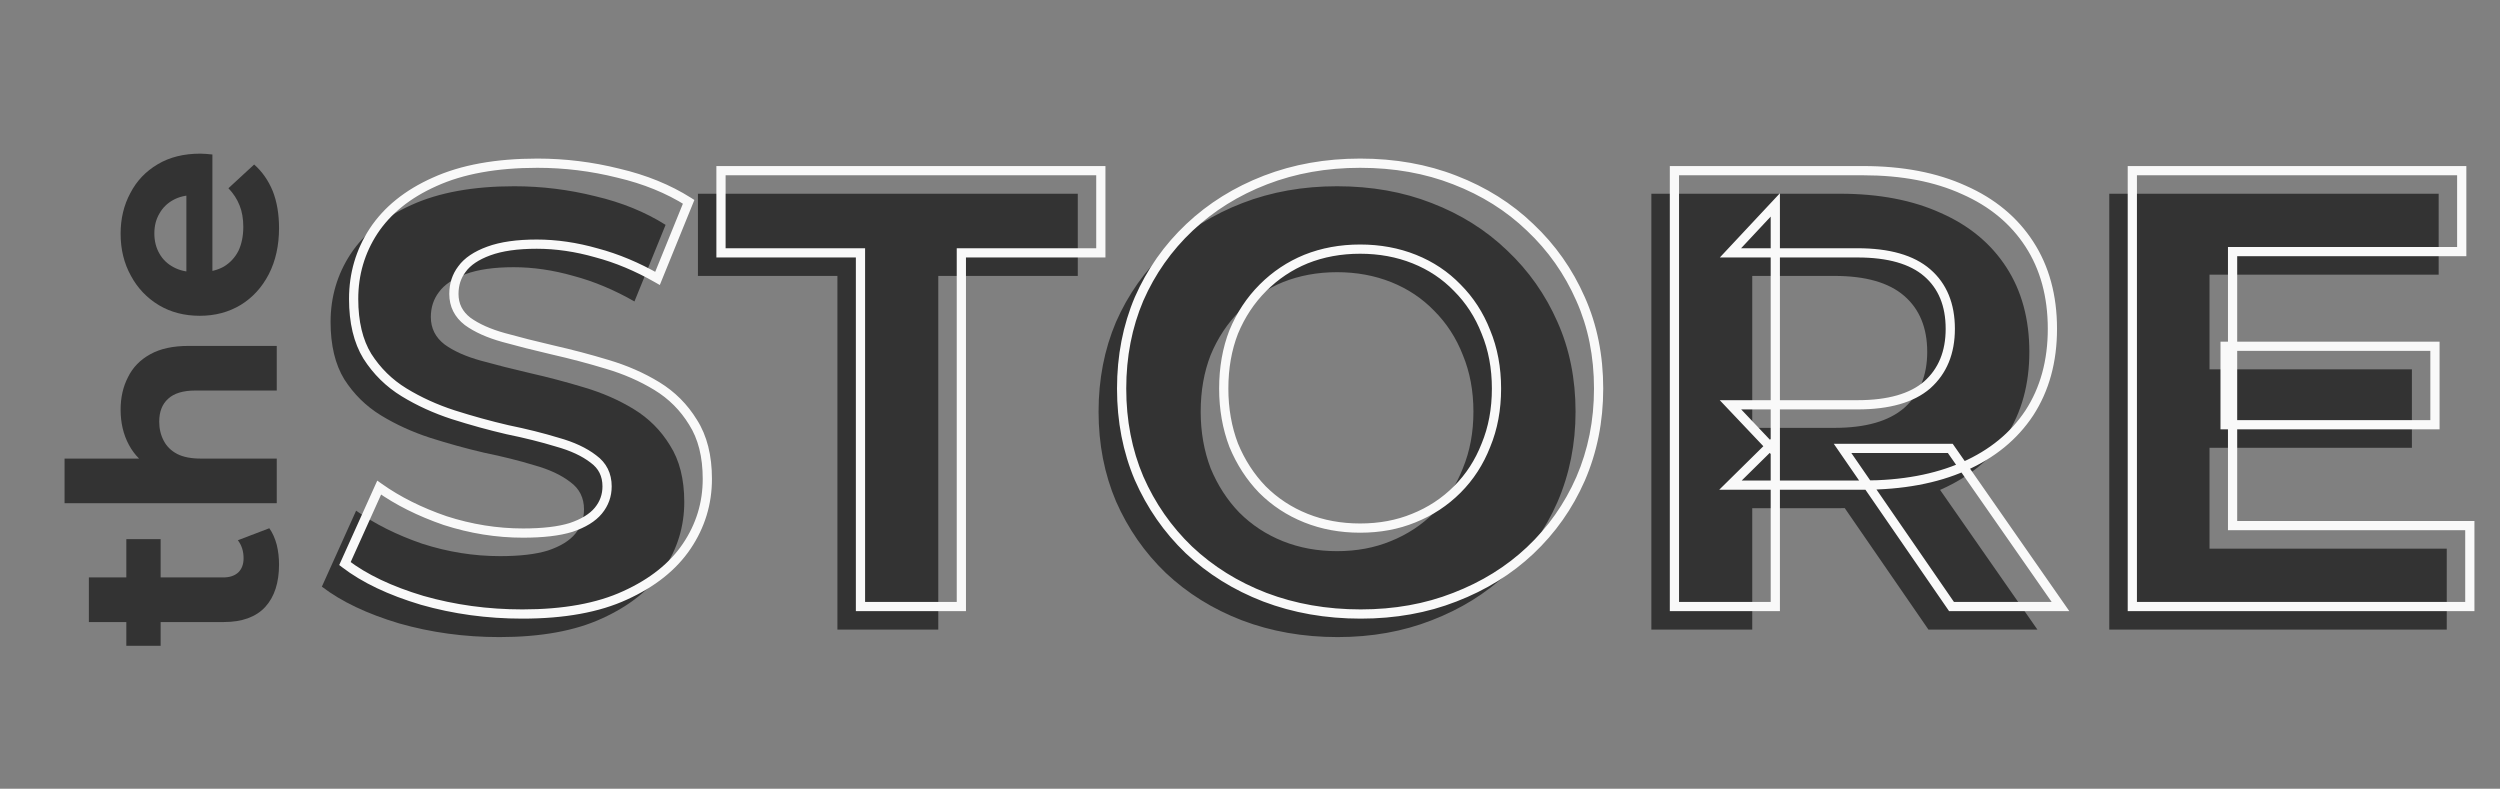 <svg width="542" height="171" viewBox="0 0 542 171" fill="none" xmlns="http://www.w3.org/2000/svg">
<rect x="0" y="0" width="542" height="171" fill="#808080" stroke="none"/>
<path d="M108.255 138.12C100.695 138.12 93.45 137.13 86.52 135.15C79.59 133.08 74.01 130.425 69.78 127.185L77.205 110.715C81.255 113.595 86.025 115.98 91.515 117.87C97.095 119.67 102.72 120.57 108.39 120.57C112.71 120.57 116.175 120.165 118.785 119.355C121.485 118.455 123.465 117.24 124.725 115.71C125.985 114.18 126.615 112.425 126.615 110.445C126.615 107.925 125.625 105.945 123.645 104.505C121.665 102.975 119.055 101.76 115.815 100.86C112.575 99.87 108.975 98.97 105.015 98.16C101.145 97.26 97.23 96.18 93.27 94.92C89.4 93.66 85.845 92.04 82.605 90.06C79.365 88.08 76.71 85.47 74.64 82.23C72.66 78.99 71.67 74.85 71.67 69.81C71.67 64.41 73.11 59.505 75.99 55.095C78.96 50.595 83.37 47.04 89.22 44.43C95.16 41.73 102.585 40.38 111.495 40.38C117.435 40.38 123.285 41.1 129.045 42.54C134.805 43.89 139.89 45.96 144.3 48.75L137.55 65.355C133.14 62.835 128.73 60.99 124.32 59.82C119.91 58.56 115.59 57.93 111.36 57.93C107.13 57.93 103.665 58.425 100.965 59.415C98.265 60.405 96.33 61.71 95.16 63.33C93.99 64.86 93.405 66.66 93.405 68.73C93.405 71.16 94.395 73.14 96.375 74.67C98.355 76.11 100.965 77.28 104.205 78.18C107.445 79.08 111 79.98 114.87 80.88C118.83 81.78 122.745 82.815 126.615 83.985C130.575 85.155 134.175 86.73 137.415 88.71C140.655 90.69 143.265 93.3 145.245 96.54C147.315 99.78 148.35 103.875 148.35 108.825C148.35 114.135 146.865 118.995 143.895 123.405C140.925 127.815 136.47 131.37 130.53 134.07C124.68 136.77 117.255 138.12 108.255 138.12ZM181.551 136.5V59.82H151.311V42H233.661V59.82H203.421V136.5H181.551ZM290.009 138.12C282.539 138.12 275.609 136.905 269.219 134.475C262.919 132.045 257.429 128.625 252.749 124.215C248.159 119.805 244.559 114.63 241.949 108.69C239.429 102.75 238.169 96.27 238.169 89.25C238.169 82.23 239.429 75.75 241.949 69.81C244.559 63.87 248.204 58.695 252.884 54.285C257.564 49.875 263.054 46.455 269.354 44.025C275.654 41.595 282.494 40.38 289.874 40.38C297.344 40.38 304.184 41.595 310.394 44.025C316.694 46.455 322.139 49.875 326.729 54.285C331.409 58.695 335.054 63.87 337.664 69.81C340.274 75.66 341.579 82.14 341.579 89.25C341.579 96.27 340.274 102.795 337.664 108.825C335.054 114.765 331.409 119.94 326.729 124.35C322.139 128.67 316.694 132.045 310.394 134.475C304.184 136.905 297.389 138.12 290.009 138.12ZM289.874 119.49C294.104 119.49 297.974 118.77 301.484 117.33C305.084 115.89 308.234 113.82 310.934 111.12C313.634 108.42 315.704 105.225 317.144 101.535C318.674 97.845 319.439 93.75 319.439 89.25C319.439 84.75 318.674 80.655 317.144 76.965C315.704 73.275 313.634 70.08 310.934 67.38C308.324 64.68 305.219 62.61 301.619 61.17C298.019 59.73 294.104 59.01 289.874 59.01C285.644 59.01 281.729 59.73 278.129 61.17C274.619 62.61 271.514 64.68 268.814 67.38C266.114 70.08 263.999 73.275 262.469 76.965C261.029 80.655 260.309 84.75 260.309 89.25C260.309 93.66 261.029 97.755 262.469 101.535C263.999 105.225 266.069 108.42 268.679 111.12C271.379 113.82 274.529 115.89 278.129 117.33C281.729 118.77 285.644 119.49 289.874 119.49ZM358.016 136.5V42H398.921C407.381 42 414.671 43.395 420.791 46.185C426.911 48.885 431.636 52.8 434.966 57.93C438.296 63.06 439.961 69.18 439.961 76.29C439.961 83.31 438.296 89.385 434.966 94.515C431.636 99.555 426.911 103.425 420.791 106.125C414.671 108.825 407.381 110.175 398.921 110.175H370.166L379.886 100.59V136.5H358.016ZM418.091 136.5L394.466 102.21H417.821L441.716 136.5H418.091ZM379.886 103.02L370.166 92.76H397.706C404.456 92.76 409.496 91.32 412.826 88.44C416.156 85.47 417.821 81.42 417.821 76.29C417.821 71.07 416.156 67.02 412.826 64.14C409.496 61.26 404.456 59.82 397.706 59.82H370.166L379.886 49.425V103.02ZM477.403 80.07H522.898V97.08H477.403V80.07ZM479.023 118.95H530.458V136.5H457.288V42H528.703V59.55H479.023V118.95Z" fill="#333333"/>
<path d="M91.52 130.15L91.234 131.108L91.245 131.112L91.52 130.15ZM74.78 122.185L73.868 121.774L73.543 122.497L74.172 122.979L74.78 122.185ZM82.205 105.715L82.784 104.9L81.793 104.195L81.293 105.304L82.205 105.715ZM96.515 112.87L96.189 113.816L96.199 113.819L96.208 113.822L96.515 112.87ZM123.785 114.355L124.081 115.31L124.091 115.307L124.101 115.304L123.785 114.355ZM129.725 110.71L128.953 110.074L129.725 110.71ZM128.645 99.505L128.034 100.296L128.045 100.305L128.057 100.314L128.645 99.505ZM120.815 95.86L120.523 96.816L120.535 96.82L120.547 96.823L120.815 95.86ZM110.015 93.16L109.788 94.134L109.802 94.137L109.815 94.14L110.015 93.16ZM98.27 89.92L97.96 90.871L97.967 90.873L98.27 89.92ZM87.605 85.06L87.084 85.913H87.084L87.605 85.06ZM79.64 77.23L78.787 77.751L78.792 77.76L78.797 77.768L79.64 77.23ZM80.99 50.095L80.155 49.544L80.153 49.548L80.99 50.095ZM94.22 39.43L94.627 40.343L94.634 40.34L94.22 39.43ZM134.045 37.54L133.802 38.51L133.81 38.512L133.817 38.514L134.045 37.54ZM149.3 43.75L150.226 44.127L150.541 43.352L149.835 42.905L149.3 43.75ZM142.55 60.355L142.054 61.223L143.046 61.79L143.476 60.732L142.55 60.355ZM129.32 54.82L129.045 55.782L129.054 55.784L129.064 55.787L129.32 54.82ZM105.965 54.415L105.621 53.476H105.621L105.965 54.415ZM100.16 58.33L100.954 58.937L100.963 58.927L100.971 58.916L100.16 58.33ZM101.375 69.67L100.764 70.461L100.775 70.47L100.787 70.479L101.375 69.67ZM109.205 73.18L108.937 74.144L109.205 73.18ZM119.87 75.88L119.643 76.854L119.648 76.855L119.87 75.88ZM131.615 78.985L131.326 79.942L131.332 79.944L131.615 78.985ZM142.415 83.71L142.936 82.857L142.415 83.71ZM150.245 91.54L149.392 92.061L149.397 92.07L149.402 92.078L150.245 91.54ZM148.895 118.405L149.724 118.964L148.895 118.405ZM135.53 129.07L135.116 128.16L135.111 128.162L135.53 129.07ZM113.255 132.12C105.783 132.12 98.631 131.142 91.795 129.188L91.245 131.112C98.269 133.118 105.607 134.12 113.255 134.12V132.12ZM91.806 129.192C84.954 127.145 79.494 124.536 75.388 121.391L74.172 122.979C78.526 126.314 84.226 129.015 91.234 131.108L91.806 129.192ZM75.692 122.596L83.117 106.126L81.293 105.304L73.868 121.774L75.692 122.596ZM81.626 106.53C85.765 109.474 90.624 111.899 96.189 113.816L96.841 111.924C91.426 110.061 86.745 107.716 82.784 104.9L81.626 106.53ZM96.208 113.822C101.884 115.653 107.612 116.57 113.39 116.57V114.57C107.828 114.57 102.306 113.687 96.822 111.918L96.208 113.822ZM113.39 116.57C117.759 116.57 121.336 116.162 124.081 115.31L123.489 113.4C121.014 114.168 117.661 114.57 113.39 114.57V116.57ZM124.101 115.304C126.906 114.369 129.076 113.071 130.497 111.346L128.953 110.074C127.854 111.409 126.064 112.541 123.469 113.406L124.101 115.304ZM130.497 111.346C131.904 109.637 132.615 107.657 132.615 105.445H130.615C130.615 107.193 130.066 108.723 128.953 110.074L130.497 111.346ZM132.615 105.445C132.615 102.616 131.481 100.331 129.233 98.696L128.057 100.314C129.769 101.559 130.615 103.234 130.615 105.445H132.615ZM129.256 98.714C127.145 97.082 124.407 95.82 121.083 94.897L120.547 96.823C123.703 97.7 126.185 98.868 128.034 100.296L129.256 98.714ZM121.107 94.904C117.832 93.903 114.201 92.996 110.215 92.18L109.815 94.14C113.749 94.945 117.318 95.837 120.523 96.816L121.107 94.904ZM110.242 92.186C106.398 91.292 102.509 90.219 98.573 88.967L97.967 90.873C101.951 92.141 105.892 93.228 109.788 94.134L110.242 92.186ZM98.58 88.969C94.778 87.732 91.295 86.143 88.126 84.207L87.084 85.913C90.395 87.937 94.022 89.588 97.96 90.871L98.58 88.969ZM88.126 84.207C85.018 82.307 82.472 79.805 80.483 76.692L78.797 77.768C80.948 81.135 83.712 83.853 87.084 85.913L88.126 84.207ZM80.493 76.709C78.636 73.669 77.67 69.725 77.67 64.81H75.67C75.67 69.975 76.684 74.311 78.787 77.751L80.493 76.709ZM77.67 64.81C77.67 59.599 79.056 54.885 81.827 50.642L80.153 49.548C77.164 54.125 75.67 59.221 75.67 64.81H77.67ZM81.825 50.646C84.671 46.333 88.918 42.89 94.627 40.343L93.813 38.517C87.822 41.19 83.249 44.857 80.155 49.544L81.825 50.646ZM94.634 40.34C100.406 37.717 107.679 36.38 116.495 36.38V34.38C107.491 34.38 99.915 35.743 93.806 38.52L94.634 40.34ZM116.495 36.38C122.353 36.38 128.122 37.09 133.802 38.51L134.288 36.57C128.448 35.11 122.517 34.38 116.495 34.38V36.38ZM133.817 38.514C139.483 39.842 144.461 41.872 148.765 44.595L149.835 42.905C145.319 40.048 140.127 37.938 134.273 36.566L133.817 38.514ZM148.374 43.373L141.624 59.978L143.476 60.732L150.226 44.127L148.374 43.373ZM143.046 59.487C138.569 56.928 134.079 55.048 129.576 53.853L129.064 55.787C133.381 56.932 137.711 58.742 142.054 61.223L143.046 59.487ZM129.595 53.858C125.103 52.575 120.69 51.93 116.36 51.93V53.93C120.49 53.93 124.717 54.545 129.045 55.782L129.595 53.858ZM116.36 51.93C112.063 51.93 108.47 52.431 105.621 53.476L106.309 55.354C108.86 54.419 112.197 53.93 116.36 53.93V51.93ZM105.621 53.476C102.812 54.506 100.677 55.906 99.349 57.745L100.971 58.916C101.983 57.514 103.718 56.304 106.309 55.354L105.621 53.476ZM99.366 57.722C98.052 59.44 97.405 61.458 97.405 63.73H99.405C99.405 61.862 99.928 60.28 100.954 58.937L99.366 57.722ZM97.405 63.73C97.405 66.48 98.547 68.749 100.764 70.461L101.986 68.879C100.243 67.531 99.405 65.84 99.405 63.73H97.405ZM100.787 70.479C102.892 72.01 105.622 73.223 108.937 74.144L109.473 72.216C106.308 71.337 103.818 70.21 101.963 68.861L100.787 70.479ZM108.937 74.144C112.193 75.048 115.762 75.951 119.643 76.854L120.097 74.906C116.238 74.009 112.697 73.112 109.473 72.216L108.937 74.144ZM119.648 76.855C123.586 77.75 127.478 78.779 131.326 79.942L131.904 78.028C128.012 76.851 124.074 75.81 120.092 74.905L119.648 76.855ZM131.332 79.944C135.215 81.091 138.734 82.632 141.894 84.563L142.936 82.857C139.616 80.828 135.935 79.219 131.898 78.026L131.332 79.944ZM141.894 84.563C144.998 86.461 147.494 88.957 149.392 92.061L151.098 91.019C149.036 87.643 146.312 84.919 142.936 82.857L141.894 84.563ZM149.402 92.078C151.344 95.117 152.35 99.012 152.35 103.825H154.35C154.35 98.738 153.286 94.443 151.088 91.002L149.402 92.078ZM152.35 103.825C152.35 108.936 150.925 113.601 148.066 117.846L149.724 118.964C152.805 114.389 154.35 109.334 154.35 103.825H152.35ZM148.066 117.846C145.22 122.071 140.926 125.519 135.116 128.16L135.944 129.98C142.014 127.221 146.63 123.559 149.724 118.964L148.066 117.846ZM135.111 128.162C129.434 130.782 122.164 132.12 113.255 132.12V134.12C122.346 134.12 129.926 132.758 135.949 129.978L135.111 128.162ZM186.551 131.5H185.551V132.5H186.551V131.5ZM186.551 54.82H187.551V53.82H186.551V54.82ZM156.311 54.82H155.311V55.82H156.311V54.82ZM156.311 37V36H155.311V37H156.311ZM238.661 37H239.661V36H238.661V37ZM238.661 54.82V55.82H239.661V54.82H238.661ZM208.421 54.82V53.82H207.421V54.82H208.421ZM208.421 131.5V132.5H209.421V131.5H208.421ZM187.551 131.5V54.82H185.551V131.5H187.551ZM186.551 53.82H156.311V55.82H186.551V53.82ZM157.311 54.82V37H155.311V54.82H157.311ZM156.311 38H238.661V36H156.311V38ZM237.661 37V54.82H239.661V37H237.661ZM238.661 53.82H208.421V55.82H238.661V53.82ZM207.421 54.82V131.5H209.421V54.82H207.421ZM208.421 130.5H186.551V132.5H208.421V130.5ZM274.219 129.475L273.859 130.408L273.864 130.41L274.219 129.475ZM257.749 119.215L257.056 119.936L257.063 119.943L257.749 119.215ZM246.949 103.69L246.029 104.081L246.034 104.092L246.949 103.69ZM246.949 64.81L246.034 64.408L246.029 64.419L246.949 64.81ZM274.354 39.025L273.994 38.092L274.354 39.025ZM315.394 39.025L315.03 39.956L315.034 39.958L315.394 39.025ZM331.729 49.285L331.036 50.006L331.043 50.013L331.729 49.285ZM342.664 64.81L341.749 65.212L341.751 65.217L342.664 64.81ZM342.664 103.825L343.58 104.227L343.582 104.222L342.664 103.825ZM331.729 119.35L332.415 120.078L332.415 120.078L331.729 119.35ZM315.394 129.475L315.034 128.542L315.03 128.544L315.394 129.475ZM306.484 112.33L306.113 111.401L306.105 111.405L306.484 112.33ZM315.934 106.12L315.227 105.413L315.934 106.12ZM322.144 96.535L321.221 96.152L321.217 96.162L321.213 96.171L322.144 96.535ZM322.144 71.965L321.213 72.329L321.217 72.338L321.221 72.348L322.144 71.965ZM315.934 62.38L315.215 63.075L315.221 63.081L315.227 63.087L315.934 62.38ZM306.619 56.17L306.248 57.099L306.619 56.17ZM283.129 56.17L282.758 55.242L282.75 55.245L283.129 56.17ZM273.814 62.38L274.521 63.087L273.814 62.38ZM267.469 71.965L266.546 71.582L266.542 71.592L266.538 71.602L267.469 71.965ZM267.469 96.535L266.535 96.891L266.54 96.905L266.546 96.918L267.469 96.535ZM273.679 106.12L272.96 106.815L272.966 106.821L272.972 106.827L273.679 106.12ZM283.129 112.33L282.758 113.258L283.129 112.33ZM295.009 132.12C287.649 132.12 280.841 130.923 274.575 128.54L273.864 130.41C280.377 132.887 287.429 134.12 295.009 134.12V132.12ZM274.579 128.542C268.394 126.156 263.016 122.804 258.435 118.487L257.063 119.943C261.842 124.446 267.445 127.934 273.859 130.408L274.579 128.542ZM258.442 118.494C253.948 114.176 250.423 109.11 247.865 103.288L246.034 104.092C248.695 110.15 252.37 115.434 257.056 119.936L258.442 118.494ZM247.87 103.299C245.407 97.493 244.169 91.148 244.169 84.25H242.169C242.169 91.392 243.452 98.007 246.029 104.081L247.87 103.299ZM244.169 84.25C244.169 77.352 245.407 71.007 247.87 65.201L246.029 64.419C243.452 70.493 242.169 77.108 242.169 84.25H244.169ZM247.865 65.212C250.421 59.394 253.989 54.33 258.57 50.013L257.199 48.557C252.42 53.06 248.697 58.346 246.034 64.408L247.865 65.212ZM258.57 50.013C263.151 45.696 268.529 42.344 274.714 39.958L273.994 38.092C267.58 40.566 261.977 44.054 257.199 48.557L258.57 50.013ZM274.714 39.958C280.889 37.576 287.606 36.38 294.874 36.38V34.38C287.383 34.38 280.419 35.614 273.994 38.092L274.714 39.958ZM294.874 36.38C302.235 36.38 308.949 37.577 315.03 39.956L315.759 38.094C309.419 35.613 302.454 34.38 294.874 34.38V36.38ZM315.034 39.958C321.218 42.343 326.548 45.694 331.036 50.006L332.422 48.564C327.731 44.056 322.17 40.567 315.754 38.092L315.034 39.958ZM331.043 50.013C335.625 54.33 339.192 59.394 341.749 65.212L343.58 64.408C340.916 58.346 337.194 53.06 332.415 48.557L331.043 50.013ZM341.751 65.217C344.298 70.926 345.579 77.265 345.579 84.25H347.579C347.579 77.015 346.251 70.394 343.578 64.403L341.751 65.217ZM345.579 84.25C345.579 91.143 344.299 97.532 341.747 103.428L343.582 104.222C346.25 98.058 347.579 91.397 347.579 84.25H345.579ZM341.749 103.423C339.192 109.241 335.625 114.305 331.043 118.622L332.415 120.078C337.194 115.575 340.916 110.289 343.58 104.227L341.749 103.423ZM331.044 118.622C326.555 122.847 321.222 126.155 315.034 128.542L315.754 130.408C322.166 127.935 327.724 124.493 332.415 120.078L331.044 118.622ZM315.03 128.544C308.948 130.924 302.278 132.12 295.009 132.12V134.12C302.501 134.12 309.421 132.886 315.759 130.406L315.03 128.544ZM294.874 115.49C299.22 115.49 303.22 114.75 306.864 113.255L306.105 111.405C302.728 112.79 298.989 113.49 294.874 113.49V115.49ZM306.856 113.258C310.579 111.769 313.844 109.624 316.641 106.827L315.227 105.413C312.624 108.016 309.589 110.011 306.113 111.402L306.856 113.258ZM316.641 106.827C319.443 104.026 321.588 100.712 323.076 96.898L321.213 96.171C319.821 99.738 317.826 102.814 315.227 105.413L316.641 106.827ZM323.068 96.918C324.654 93.092 325.439 88.865 325.439 84.25H323.439C323.439 88.635 322.694 92.598 321.221 96.152L323.068 96.918ZM325.439 84.25C325.439 79.635 324.654 75.408 323.068 71.582L321.221 72.348C322.694 75.902 323.439 79.865 323.439 84.25H325.439ZM323.076 71.602C321.588 67.788 319.443 64.474 316.641 61.673L315.227 63.087C317.826 65.686 319.821 68.762 321.213 72.329L323.076 71.602ZM316.653 61.685C313.942 58.88 310.717 56.732 306.991 55.242L306.248 57.099C309.721 58.488 312.707 60.48 315.215 63.075L316.653 61.685ZM306.991 55.242C303.262 53.75 299.22 53.01 294.874 53.01V55.01C298.989 55.01 302.776 55.71 306.248 57.099L306.991 55.242ZM294.874 53.01C290.529 53.01 286.486 53.75 282.758 55.242L283.501 57.099C286.972 55.71 290.76 55.01 294.874 55.01V53.01ZM282.75 55.245C279.116 56.735 275.9 58.88 273.107 61.673L274.521 63.087C277.128 60.48 280.122 58.485 283.509 57.095L282.75 55.245ZM273.107 61.673C270.31 64.47 268.123 67.776 266.546 71.582L268.393 72.348C269.875 68.773 271.918 65.69 274.521 63.087L273.107 61.673ZM266.538 71.602C265.047 75.422 264.309 79.642 264.309 84.25H266.309C266.309 79.858 267.012 75.888 268.401 72.329L266.538 71.602ZM264.309 84.25C264.309 88.771 265.048 92.987 266.535 96.891L268.404 96.179C267.011 92.522 266.309 88.549 266.309 84.25H264.309ZM266.546 96.918C268.121 100.716 270.258 104.019 272.96 106.815L274.398 105.425C271.881 102.821 269.878 99.734 268.393 96.152L266.546 96.918ZM272.972 106.827C275.769 109.624 279.034 111.769 282.758 113.258L283.501 111.402C280.024 110.011 276.989 108.016 274.386 105.413L272.972 106.827ZM282.758 113.258C286.486 114.75 290.529 115.49 294.874 115.49V113.49C290.76 113.49 286.972 112.79 283.501 111.402L282.758 113.258ZM363.016 131.5H362.016V132.5H363.016V131.5ZM363.016 37V36H362.016V37H363.016ZM425.791 41.185L425.376 42.095L425.387 42.1L425.791 41.185ZM439.966 52.93L439.127 53.474L439.966 52.93ZM439.966 89.515L440.8 90.066L440.804 90.059L439.966 89.515ZM425.791 101.125L426.194 102.04L425.791 101.125ZM375.166 105.175L374.463 104.463L372.727 106.175H375.166V105.175ZM384.886 95.59H385.886V93.2L384.183 94.878L384.886 95.59ZM384.886 131.5V132.5H385.886V131.5H384.886ZM423.091 131.5L422.267 132.067L422.565 132.5H423.091V131.5ZM399.466 97.21V96.21H397.562L398.642 97.777L399.466 97.21ZM422.821 97.21L423.641 96.638L423.343 96.21H422.821V97.21ZM446.716 131.5V132.5H448.631L447.536 130.928L446.716 131.5ZM384.886 98.02L384.16 98.708L385.886 100.53V98.02H384.886ZM375.166 87.76V86.76H372.841L374.44 88.448L375.166 87.76ZM417.826 83.44L418.48 84.196L418.485 84.191L418.491 84.186L417.826 83.44ZM375.166 54.82L374.435 54.137L372.861 55.82H375.166V54.82ZM384.886 44.425H385.886V41.891L384.155 43.742L384.886 44.425ZM364.016 131.5V37H362.016V131.5H364.016ZM363.016 38H403.921V36H363.016V38ZM403.921 38C412.273 38 419.415 39.377 425.376 42.095L426.205 40.275C419.926 37.413 412.488 36 403.921 36V38ZM425.387 42.1C431.346 44.729 435.913 48.523 439.127 53.474L440.804 52.386C437.359 47.077 432.475 43.041 426.194 40.27L425.387 42.1ZM439.127 53.474C442.335 58.417 443.961 64.341 443.961 71.29H445.961C445.961 64.019 444.256 57.703 440.804 52.386L439.127 53.474ZM443.961 71.29C443.961 78.146 442.337 84.026 439.127 88.971L440.804 90.059C444.254 84.744 445.961 78.474 445.961 71.29H443.961ZM439.131 88.964C435.918 93.827 431.351 97.579 425.387 100.21L426.194 102.04C432.47 99.271 437.353 95.283 440.8 90.066L439.131 88.964ZM425.387 100.21C419.423 102.841 412.277 104.175 403.921 104.175V106.175C412.484 106.175 419.918 104.809 426.194 102.04L425.387 100.21ZM403.921 104.175H375.166V106.175H403.921V104.175ZM375.868 105.887L385.588 96.302L384.183 94.878L374.463 104.463L375.868 105.887ZM383.886 95.59V131.5H385.886V95.59H383.886ZM384.886 130.5H363.016V132.5H384.886V130.5ZM423.914 130.933L400.289 96.643L398.642 97.777L422.267 132.067L423.914 130.933ZM399.466 98.21H422.821V96.21H399.466V98.21ZM422 97.782L445.895 132.072L447.536 130.928L423.641 96.638L422 97.782ZM446.716 130.5H423.091V132.5H446.716V130.5ZM385.612 97.332L375.892 87.072L374.44 88.448L384.16 98.708L385.612 97.332ZM375.166 88.76H402.706V86.76H375.166V88.76ZM402.706 88.76C409.573 88.76 414.893 87.299 418.48 84.196L417.171 82.684C414.098 85.341 409.338 86.76 402.706 86.76V88.76ZM418.491 84.186C422.067 80.997 423.821 76.658 423.821 71.29H421.821C421.821 76.182 420.244 79.943 417.16 82.694L418.491 84.186ZM423.821 71.29C423.821 65.839 422.071 61.489 418.48 58.384L417.171 59.896C420.241 62.551 421.821 66.301 421.821 71.29H423.821ZM418.48 58.384C414.893 55.281 409.573 53.82 402.706 53.82V55.82C409.338 55.82 414.098 57.239 417.171 59.896L418.48 58.384ZM402.706 53.82H375.166V55.82H402.706V53.82ZM375.896 55.503L385.616 45.108L384.155 43.742L374.435 54.137L375.896 55.503ZM383.886 44.425V98.02H385.886V44.425H383.886ZM482.403 75.07V74.07H481.403V75.07H482.403ZM527.898 75.07H528.898V74.07H527.898V75.07ZM527.898 92.08V93.08H528.898V92.08H527.898ZM482.403 92.08H481.403V93.08H482.403V92.08ZM484.023 113.95H483.023V114.95H484.023V113.95ZM535.458 113.95H536.458V112.95H535.458V113.95ZM535.458 131.5V132.5H536.458V131.5H535.458ZM462.288 131.5H461.288V132.5H462.288V131.5ZM462.288 37V36H461.288V37H462.288ZM533.703 37H534.703V36H533.703V37ZM533.703 54.55V55.55H534.703V54.55H533.703ZM484.023 54.55V53.55H483.023V54.55H484.023ZM482.403 76.07H527.898V74.07H482.403V76.07ZM526.898 75.07V92.08H528.898V75.07H526.898ZM527.898 91.08H482.403V93.08H527.898V91.08ZM483.403 92.08V75.07H481.403V92.08H483.403ZM484.023 114.95H535.458V112.95H484.023V114.95ZM534.458 113.95V131.5H536.458V113.95H534.458ZM535.458 130.5H462.288V132.5H535.458V130.5ZM463.288 131.5V37H461.288V131.5H463.288ZM462.288 38H533.703V36H462.288V38ZM532.703 37V54.55H534.703V37H532.703ZM533.703 53.55H484.023V55.55H533.703V53.55ZM483.023 54.55V113.95H485.023V54.55H483.023Z" fill="#F9F9F9"/>
<path d="M60.496 122.396C60.496 126.323 59.504 129.381 57.52 131.572C55.495 133.763 52.498 134.858 48.53 134.858H19.266V125.186H48.406C49.811 125.186 50.907 124.814 51.692 124.07C52.436 123.326 52.808 122.313 52.808 121.032C52.808 119.503 52.395 118.201 51.568 117.126L58.388 114.522C59.091 115.514 59.628 116.713 60 118.118C60.331 119.482 60.496 120.908 60.496 122.396ZM34.828 140.004H27.388V116.878H34.828V140.004ZM26.148 88.819C26.148 86.173 26.685 83.817 27.76 81.751C28.793 79.643 30.405 77.989 32.596 76.791C34.745 75.592 37.515 74.993 40.904 74.993H60L60 84.665H42.392C39.705 84.665 37.721 85.264 36.44 86.463C35.159 87.62 34.518 89.273 34.518 91.423C34.518 92.952 34.849 94.337 35.51 95.577C36.13 96.775 37.101 97.726 38.424 98.429C39.747 99.09 41.441 99.421 43.508 99.421H60V109.093H13.996V99.421H35.882L33.092 101.591C30.86 100.392 29.145 98.677 27.946 96.445C26.747 94.213 26.148 91.671 26.148 88.819ZM60.496 49.429C60.496 53.232 59.752 56.58 58.264 59.473C56.776 62.325 54.751 64.537 52.188 66.107C49.584 67.678 46.629 68.463 43.322 68.463C39.974 68.463 37.019 67.699 34.456 66.169C31.852 64.599 29.827 62.47 28.38 59.783C26.892 57.097 26.148 54.059 26.148 50.669C26.148 47.404 26.851 44.469 28.256 41.865C29.62 39.22 31.604 37.133 34.208 35.603C36.771 34.074 39.85 33.309 43.446 33.309C43.818 33.309 44.252 33.33 44.748 33.371C45.203 33.413 45.637 33.454 46.05 33.495V60.589H40.408V38.579L42.082 42.299C40.346 42.299 38.837 42.651 37.556 43.353C36.275 44.056 35.283 45.027 34.58 46.267C33.836 47.507 33.464 48.954 33.464 50.607C33.464 52.261 33.836 53.728 34.58 55.009C35.283 56.249 36.295 57.221 37.618 57.923C38.899 58.626 40.429 58.977 42.206 58.977H43.694C45.513 58.977 47.125 58.585 48.53 57.799C49.894 56.973 50.948 55.836 51.692 54.389C52.395 52.901 52.746 51.165 52.746 49.181C52.746 47.404 52.477 45.854 51.94 44.531C51.403 43.167 50.597 41.927 49.522 40.811L55.102 35.665C56.838 37.195 58.181 39.117 59.132 41.431C60.041 43.746 60.496 46.412 60.496 49.429Z" fill="#333333"/>
</svg>

